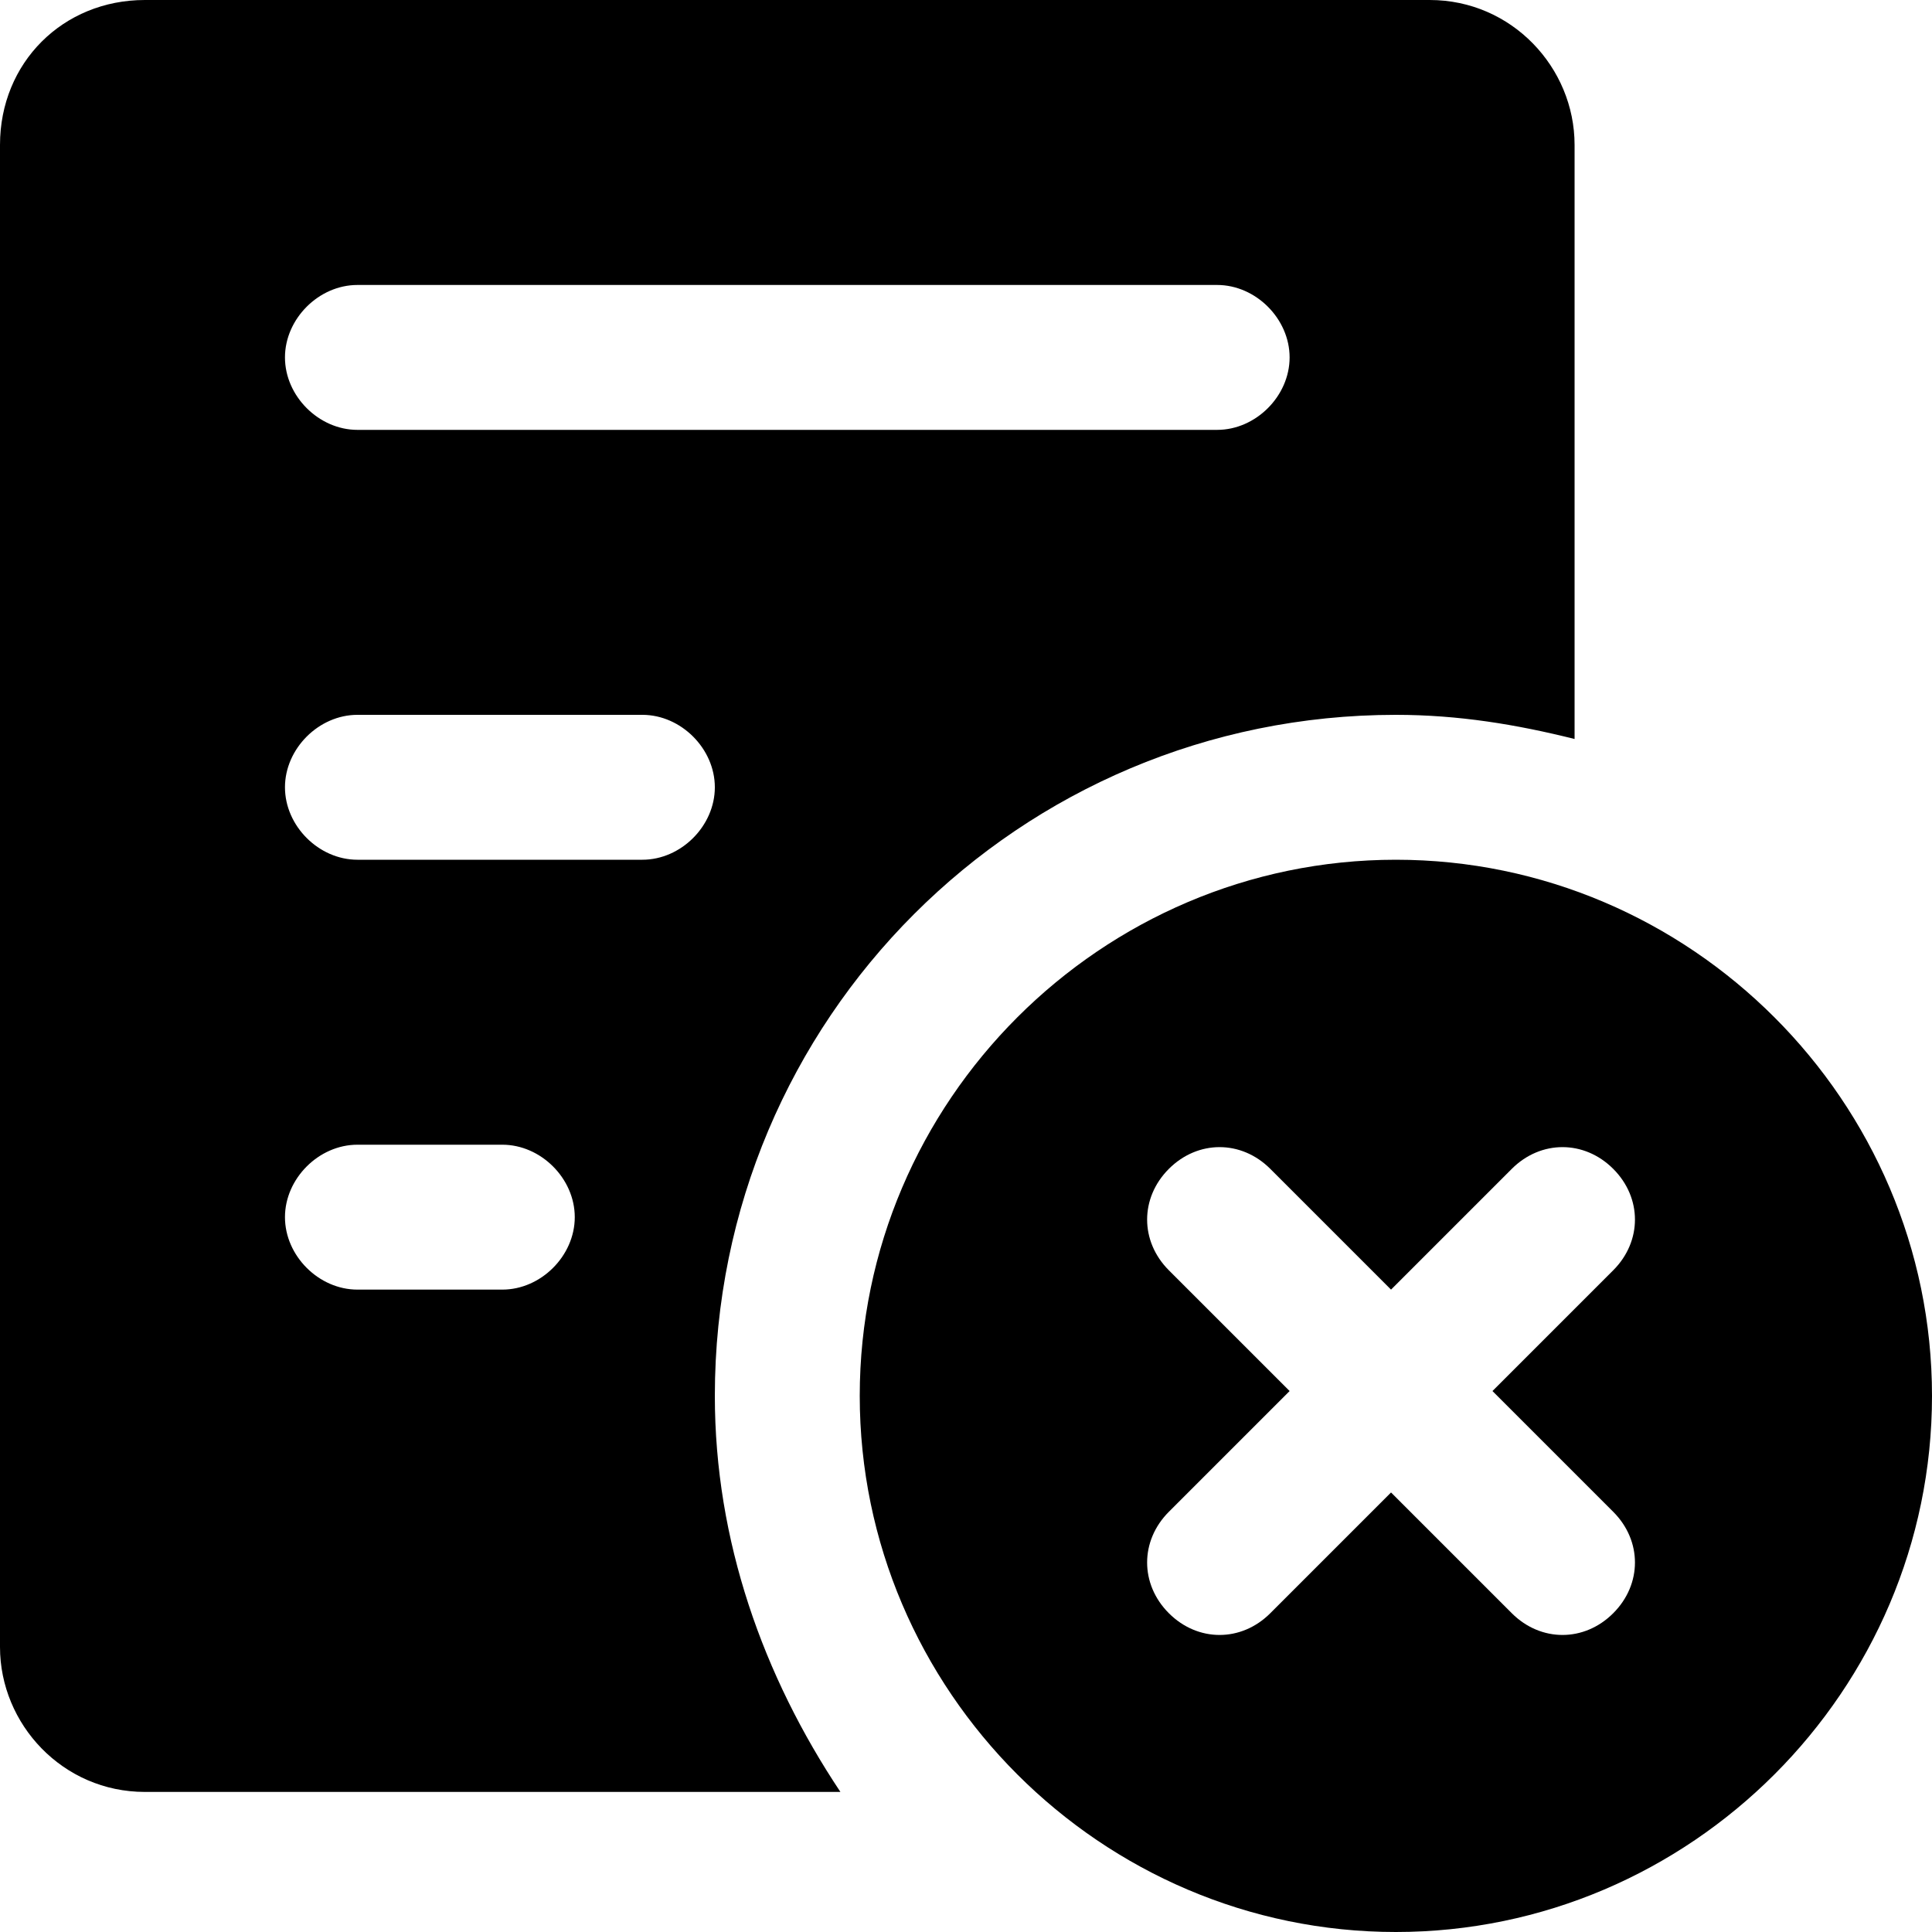 <?xml version="1.0" standalone="no"?><!DOCTYPE svg PUBLIC "-//W3C//DTD SVG 1.1//EN" "http://www.w3.org/Graphics/SVG/1.1/DTD/svg11.dtd"><svg class="icon" width="200px" height="200.00px" viewBox="0 0 1024 1024" version="1.1" xmlns="http://www.w3.org/2000/svg"><path  d="M378.88 739.84c0-199.68 161.28-360.96 360.96-360.96 33.28 0 64 5.12 94.72 12.8V76.8c0-40.96-33.28-76.8-76.8-76.8H76.8C33.28 0 0 33.28 0 76.8v796.16c0 40.96 33.28 76.8 76.8 76.8h368.64c-40.96-61.44-66.56-133.12-66.56-209.92z m-189.44-588.8h455.68c20.48 0 38.4 17.92 38.4 38.4s-17.92 38.4-38.4 38.4H189.44c-20.48 0-38.4-17.92-38.4-38.4s17.92-38.4 38.4-38.4z m0 227.84h151.04c20.48 0 38.4 17.92 38.4 38.4s-17.92 38.4-38.4 38.4H189.44c-20.48 0-38.4-17.92-38.4-38.4s17.92-38.4 38.4-38.4z m76.8 304.64h-76.8c-20.48 0-38.4-17.92-38.4-38.4s17.92-38.4 38.4-38.4h76.8c20.48 0 38.4 17.92 38.4 38.4s-17.92 38.4-38.4 38.4zM739.84 455.68c156.16 0 284.16 128 284.16 284.16S896 1024 739.84 1024s-284.16-128-284.16-284.16 128-284.16 284.16-284.16z m51.2 281.6l64-64c15.36-15.36 15.36-38.4 0-53.76-15.36-15.36-38.4-15.36-53.76 0l-64 64-64-64c-15.36-15.36-38.4-15.36-53.76 0s-15.36 38.4 0 53.76l64 64-64 64c-15.36 15.36-15.36 38.4 0 53.76 15.36 15.36 38.4 15.36 53.76 0l64-64 64 64c15.36 15.36 38.4 15.36 53.76 0 15.36-15.36 15.36-38.4 0-53.76l-64-64z" /></svg>